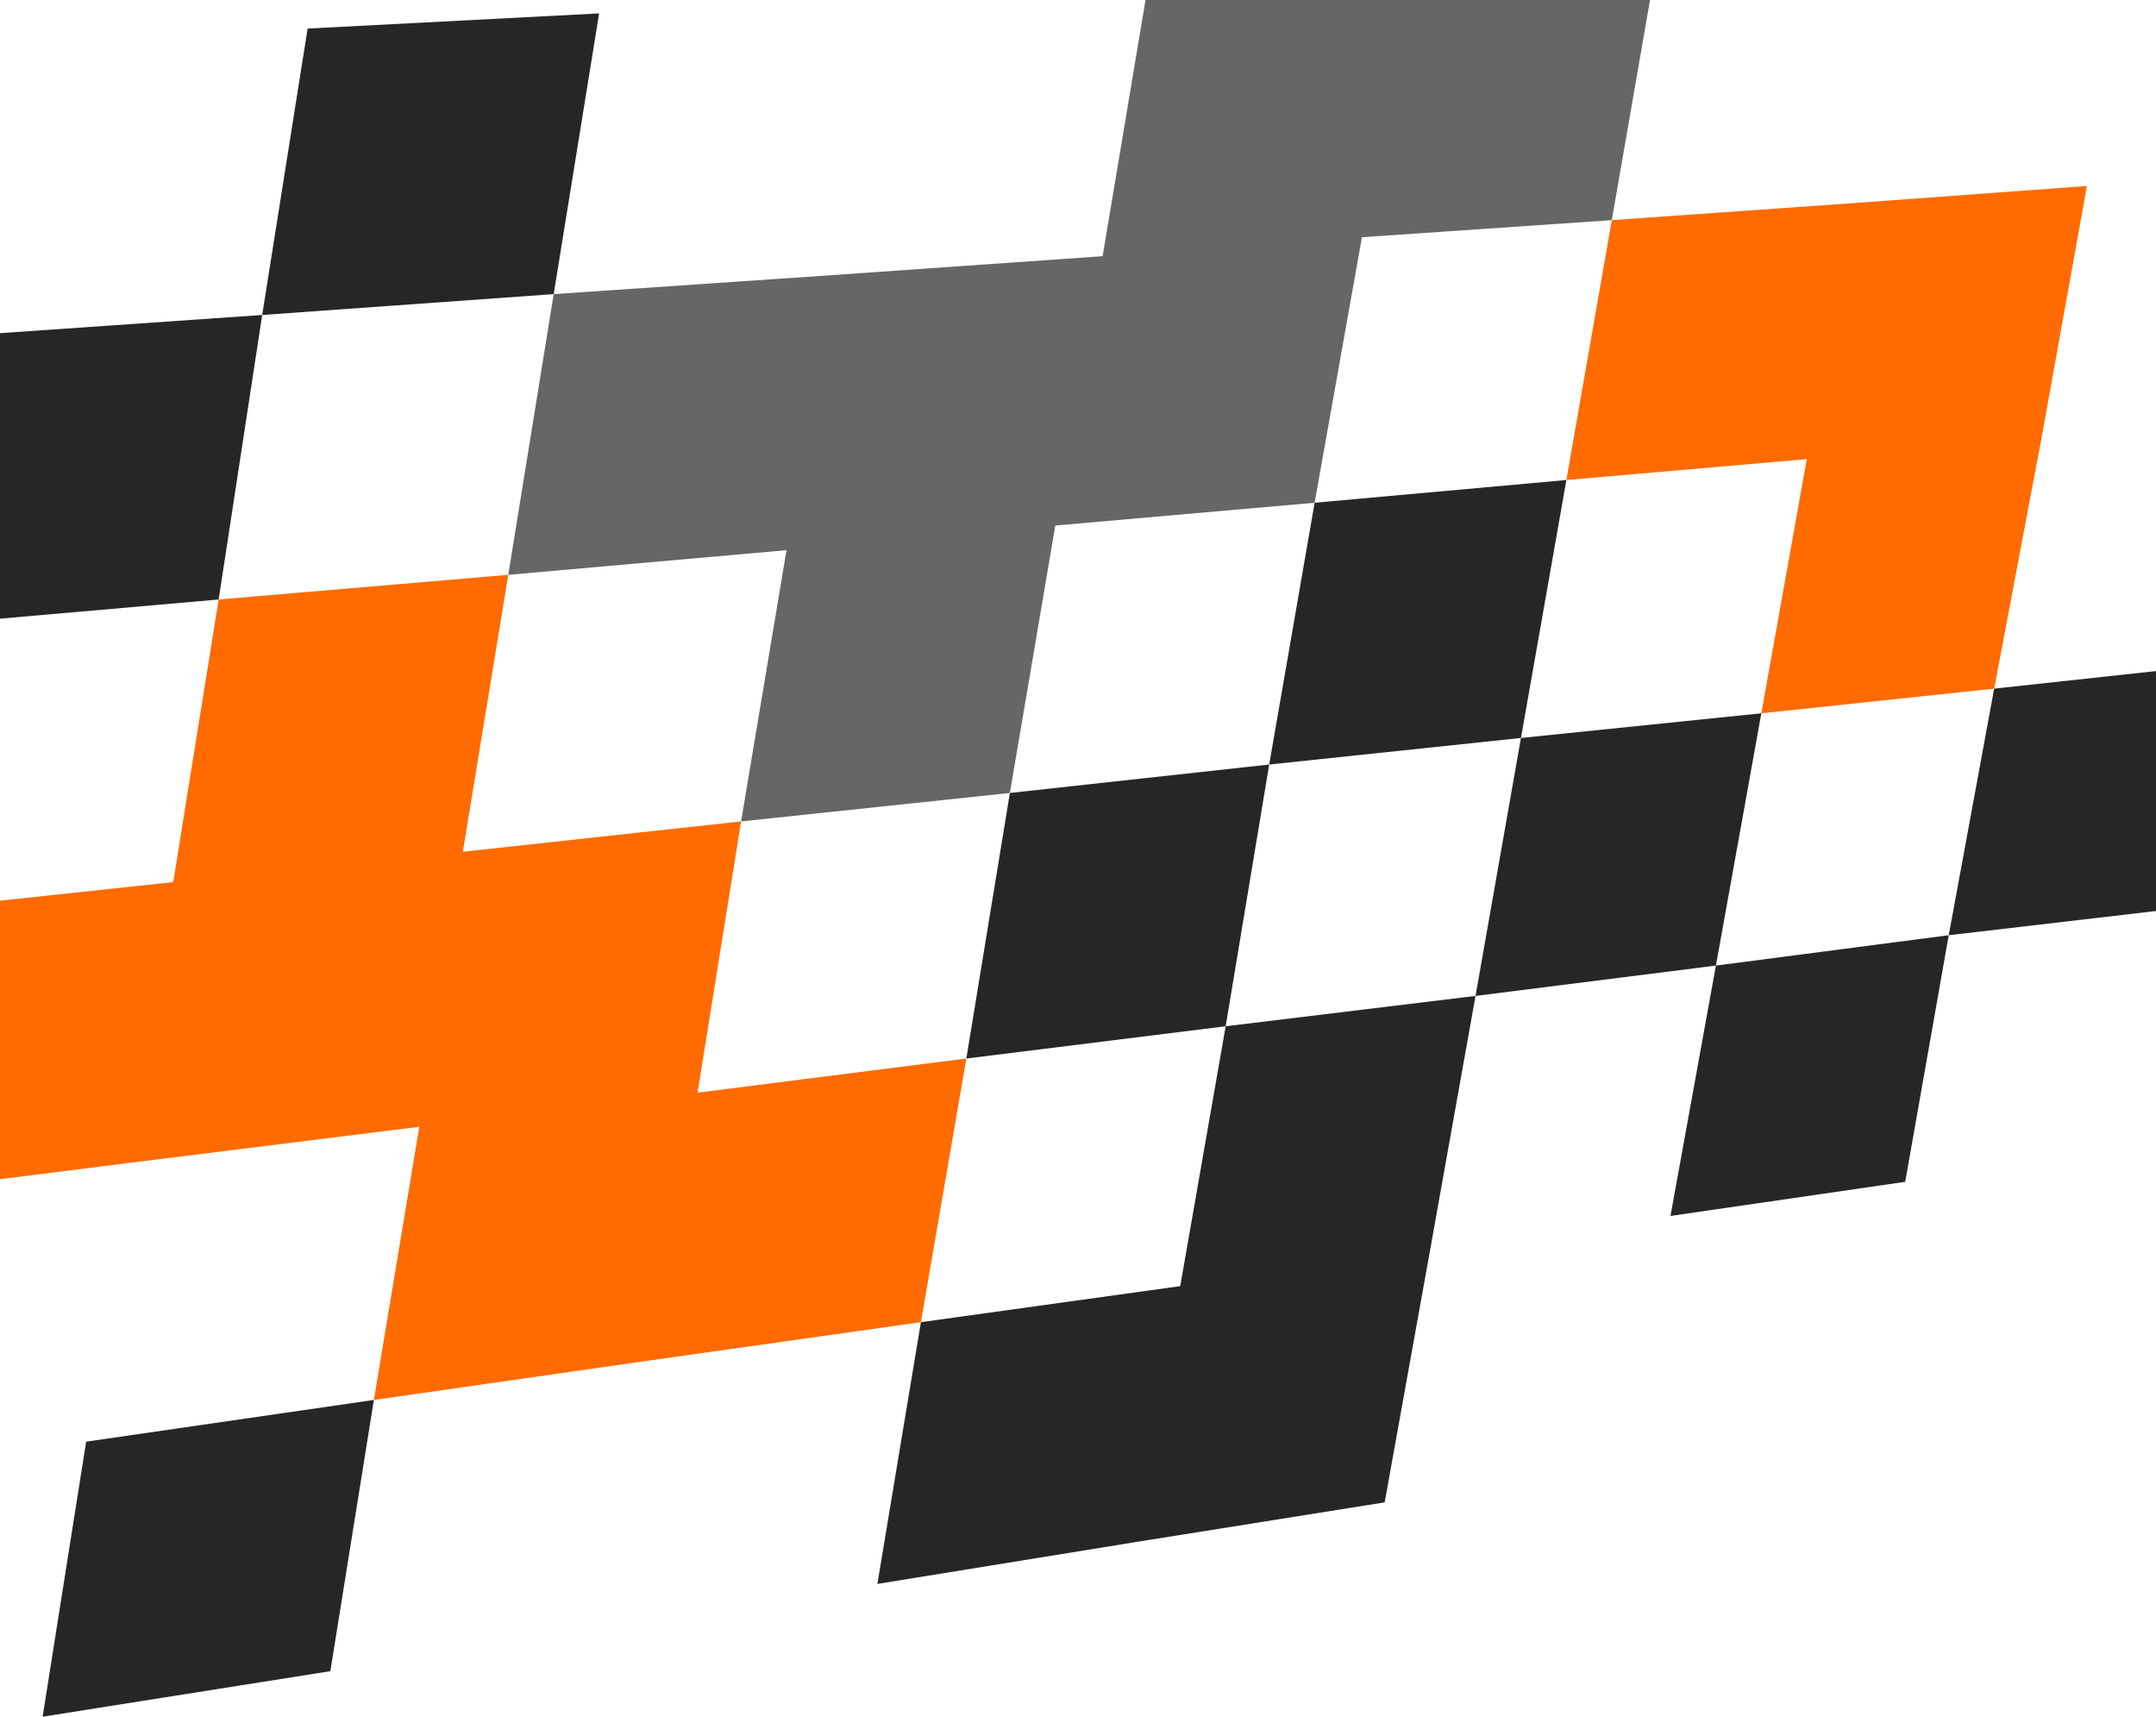 <svg width="339" height="270" viewBox="0 0 339 270" fill="none" xmlns="http://www.w3.org/2000/svg">
<path d="M206.707 79.054L165.932 82.633L158.789 124.686L116.526 129.159L123.669 86.51L79.918 90.387L87.061 46.246L130.812 43.264L173.372 40.282L180.515 -2.368L221.29 -4.456L228.731 -46.807L268.017 -48L260.577 -6.543L253.434 34.615L214.147 37.299L206.707 79.054Z" fill="#666666"/>
<path d="M199.564 120.212L192.719 161.37L151.944 166.44L158.79 124.686L199.564 120.212Z" fill="#262626"/>
<path d="M246.292 75.475L239.149 116.037L199.564 120.212L206.707 79.054L246.292 75.475Z" fill="#262626"/>
<path d="M276.946 112.159L269.803 151.826L232.005 156.598L239.148 116.036L276.946 112.159Z" fill="#262626"/>
<path d="M284.09 72.194L246.291 75.475L253.434 34.615L291.53 31.93L328.138 29.246L320.995 68.913L313.554 108.282L276.946 112.159L284.09 72.194Z" fill="#FF6B00"/>
<path d="M72.775 133.931L116.526 129.159L109.681 171.809L151.943 166.44L144.8 207.897L102.538 213.862L58.787 220.125L65.93 177.177L20.393 182.844L-26.93 188.809L-20.084 143.774L27.238 138.703L34.381 94.264L79.918 90.387L72.775 133.931Z" fill="#FF6B00"/>
<path d="M-13.239 98.44L-6.096 52.808L41.226 49.527L34.381 94.264L-13.239 98.44Z" fill="#262626"/>
<path d="M6.702 269.933L13.547 226.687L58.787 220.125L51.941 262.775L6.702 269.933Z" fill="#262626"/>
<path d="M192.718 161.37L232.005 156.598L224.862 196.564L217.719 236.231L178.432 242.494L137.955 249.055L144.8 207.897L185.575 202.23L192.718 161.37Z" fill="#262626"/>
<path d="M299.566 185.827L262.66 191.195L269.803 151.826L306.411 147.054L299.566 185.827Z" fill="#262626"/>
<path d="M349.269 104.405L342.126 142.879L306.411 147.054L313.554 108.282L349.269 104.405Z" fill="#262626"/>
<path d="M41.227 49.527L48.37 4.492L94.204 2.106L87.061 46.246L41.227 49.527Z" fill="#262626"/>
</svg>
